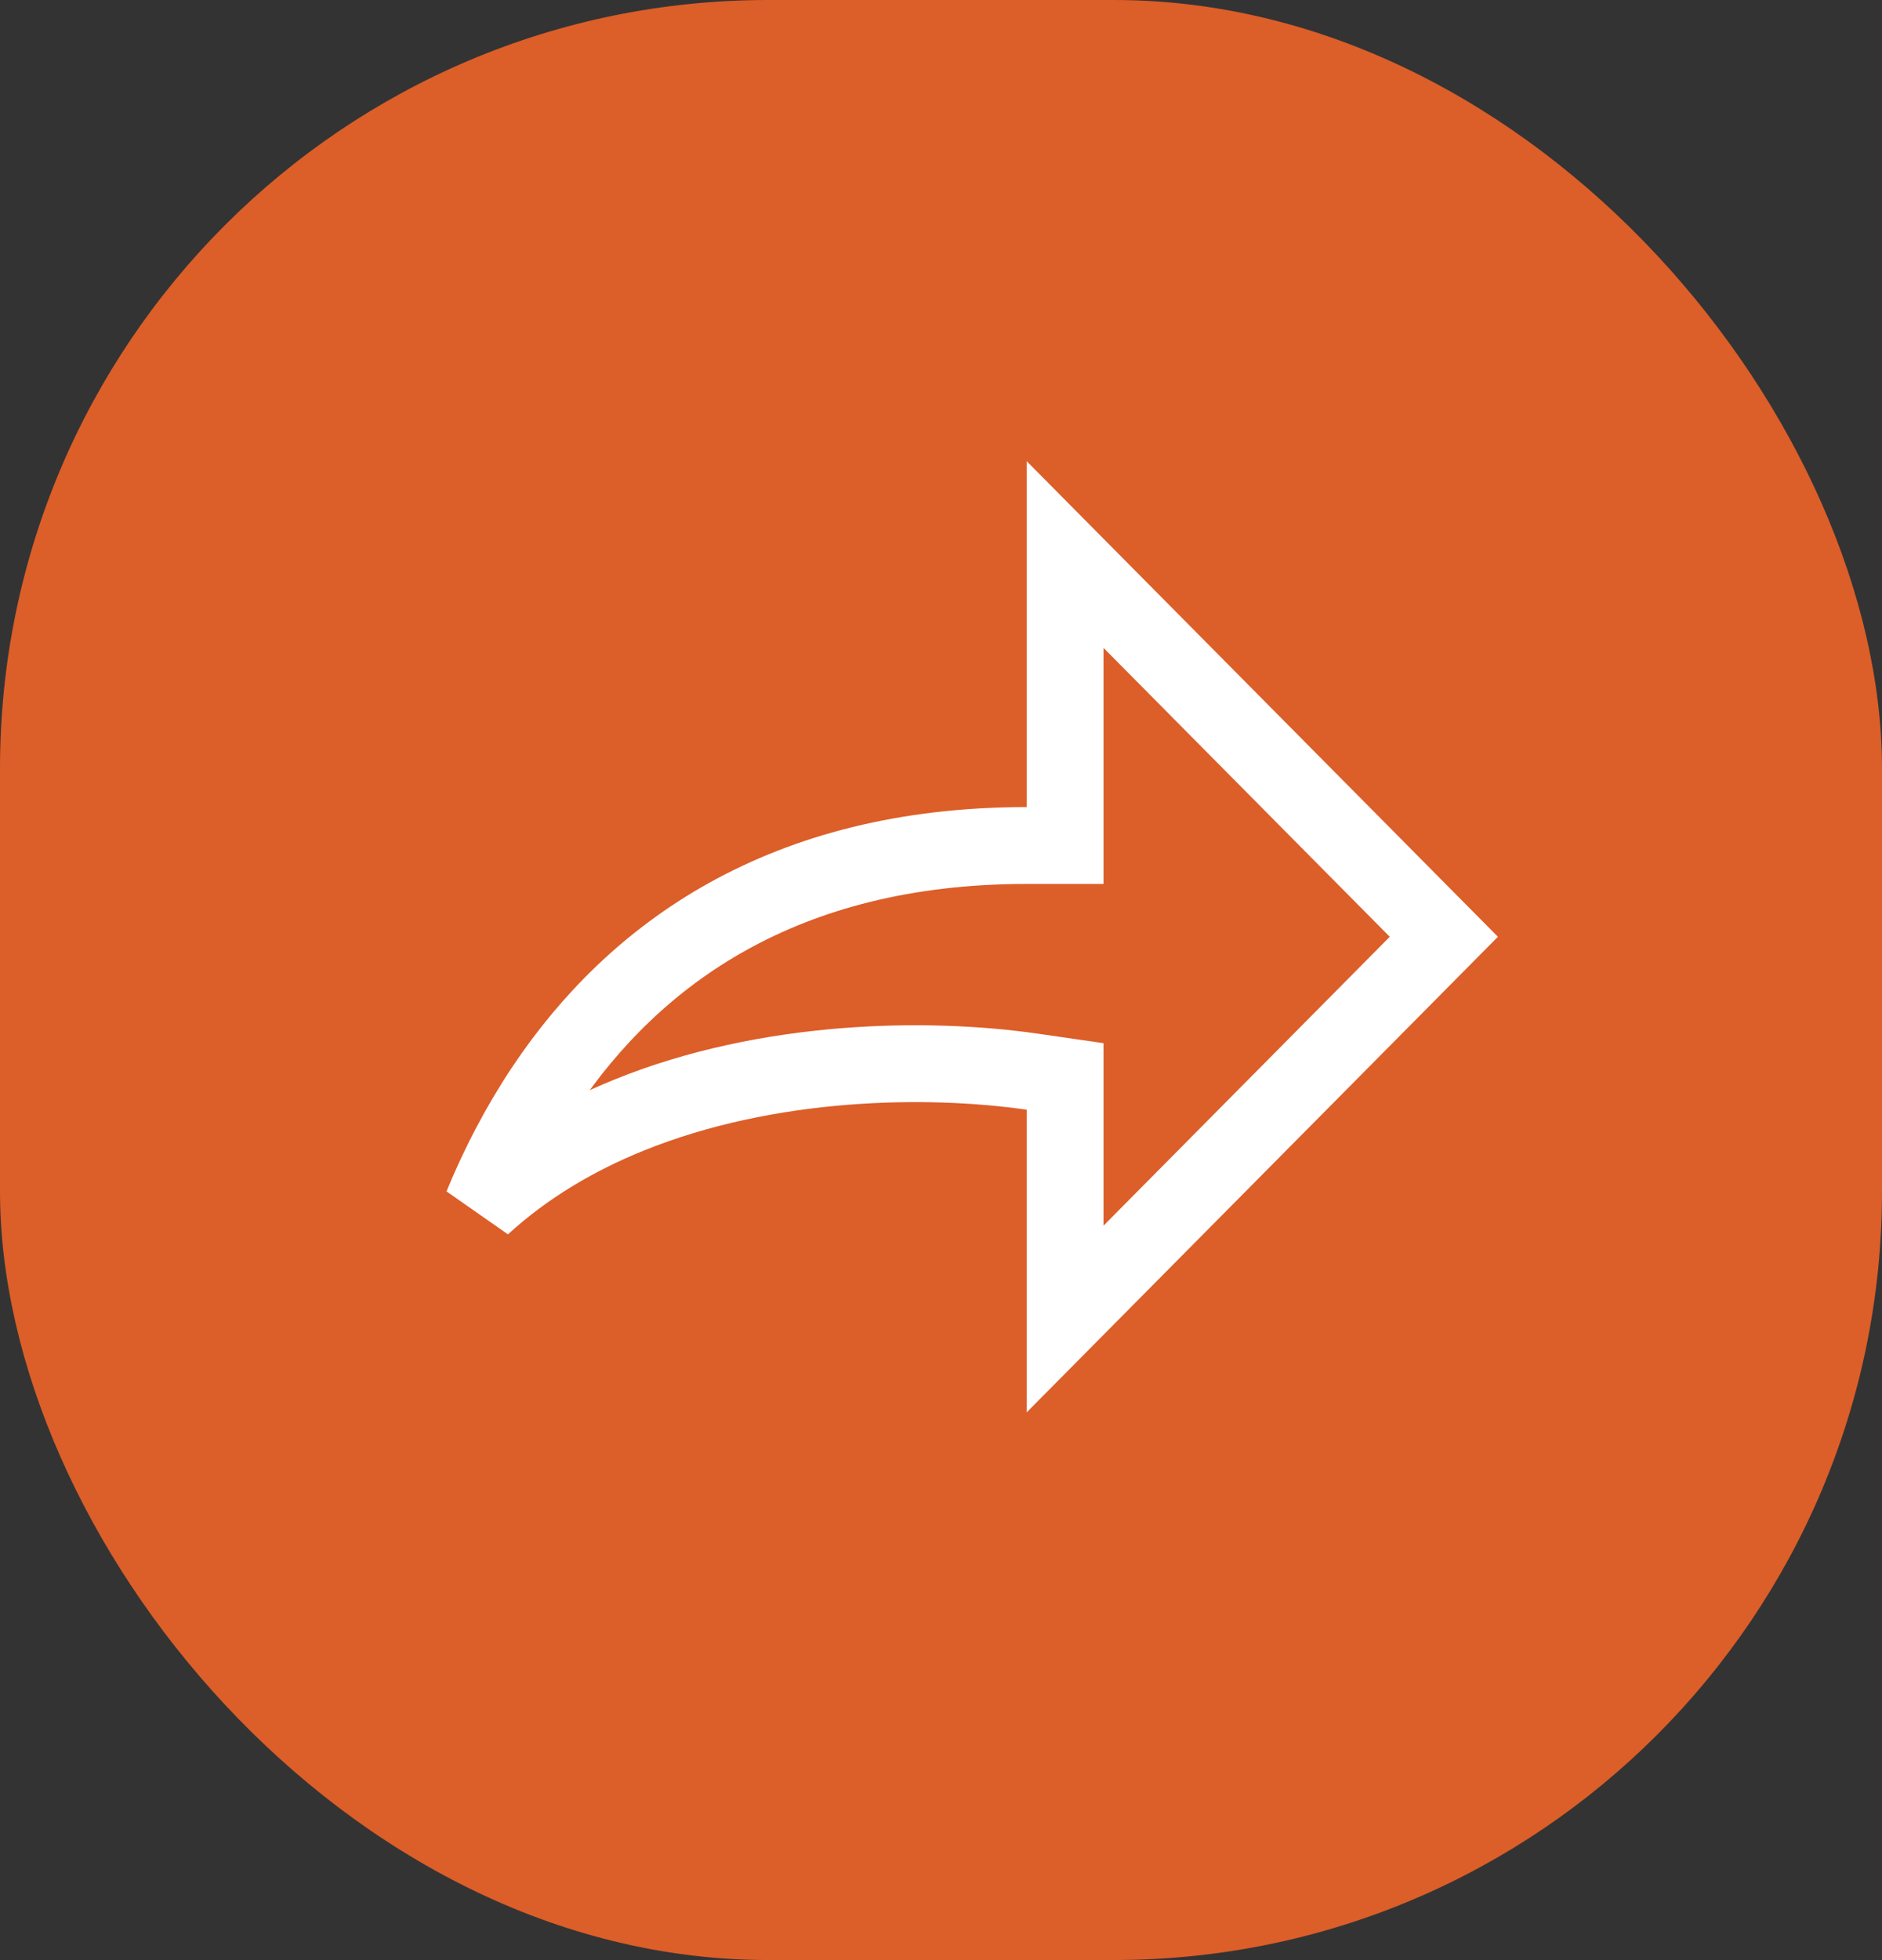 <svg width="49" height="51" viewBox="0 0 49 51" fill="none" xmlns="http://www.w3.org/2000/svg">
<rect x="0" y="0" width="49" height="51" fill="#333333" stroke="none"/>
<rect width="49" height="51" rx="20" fill="#DC5E29"/>
<path d="M26.731 22H27.731V21V14.429L37.592 24.375L27.731 34.321V28.875V28.009L26.873 27.885C24.155 27.494 20.005 27.544 16.372 29.017C14.988 29.578 13.676 30.35 12.55 31.38C12.982 30.329 13.52 29.289 14.177 28.306C16.515 24.813 20.396 22 26.731 22Z" stroke="white" stroke-width="2"/>
</svg>
